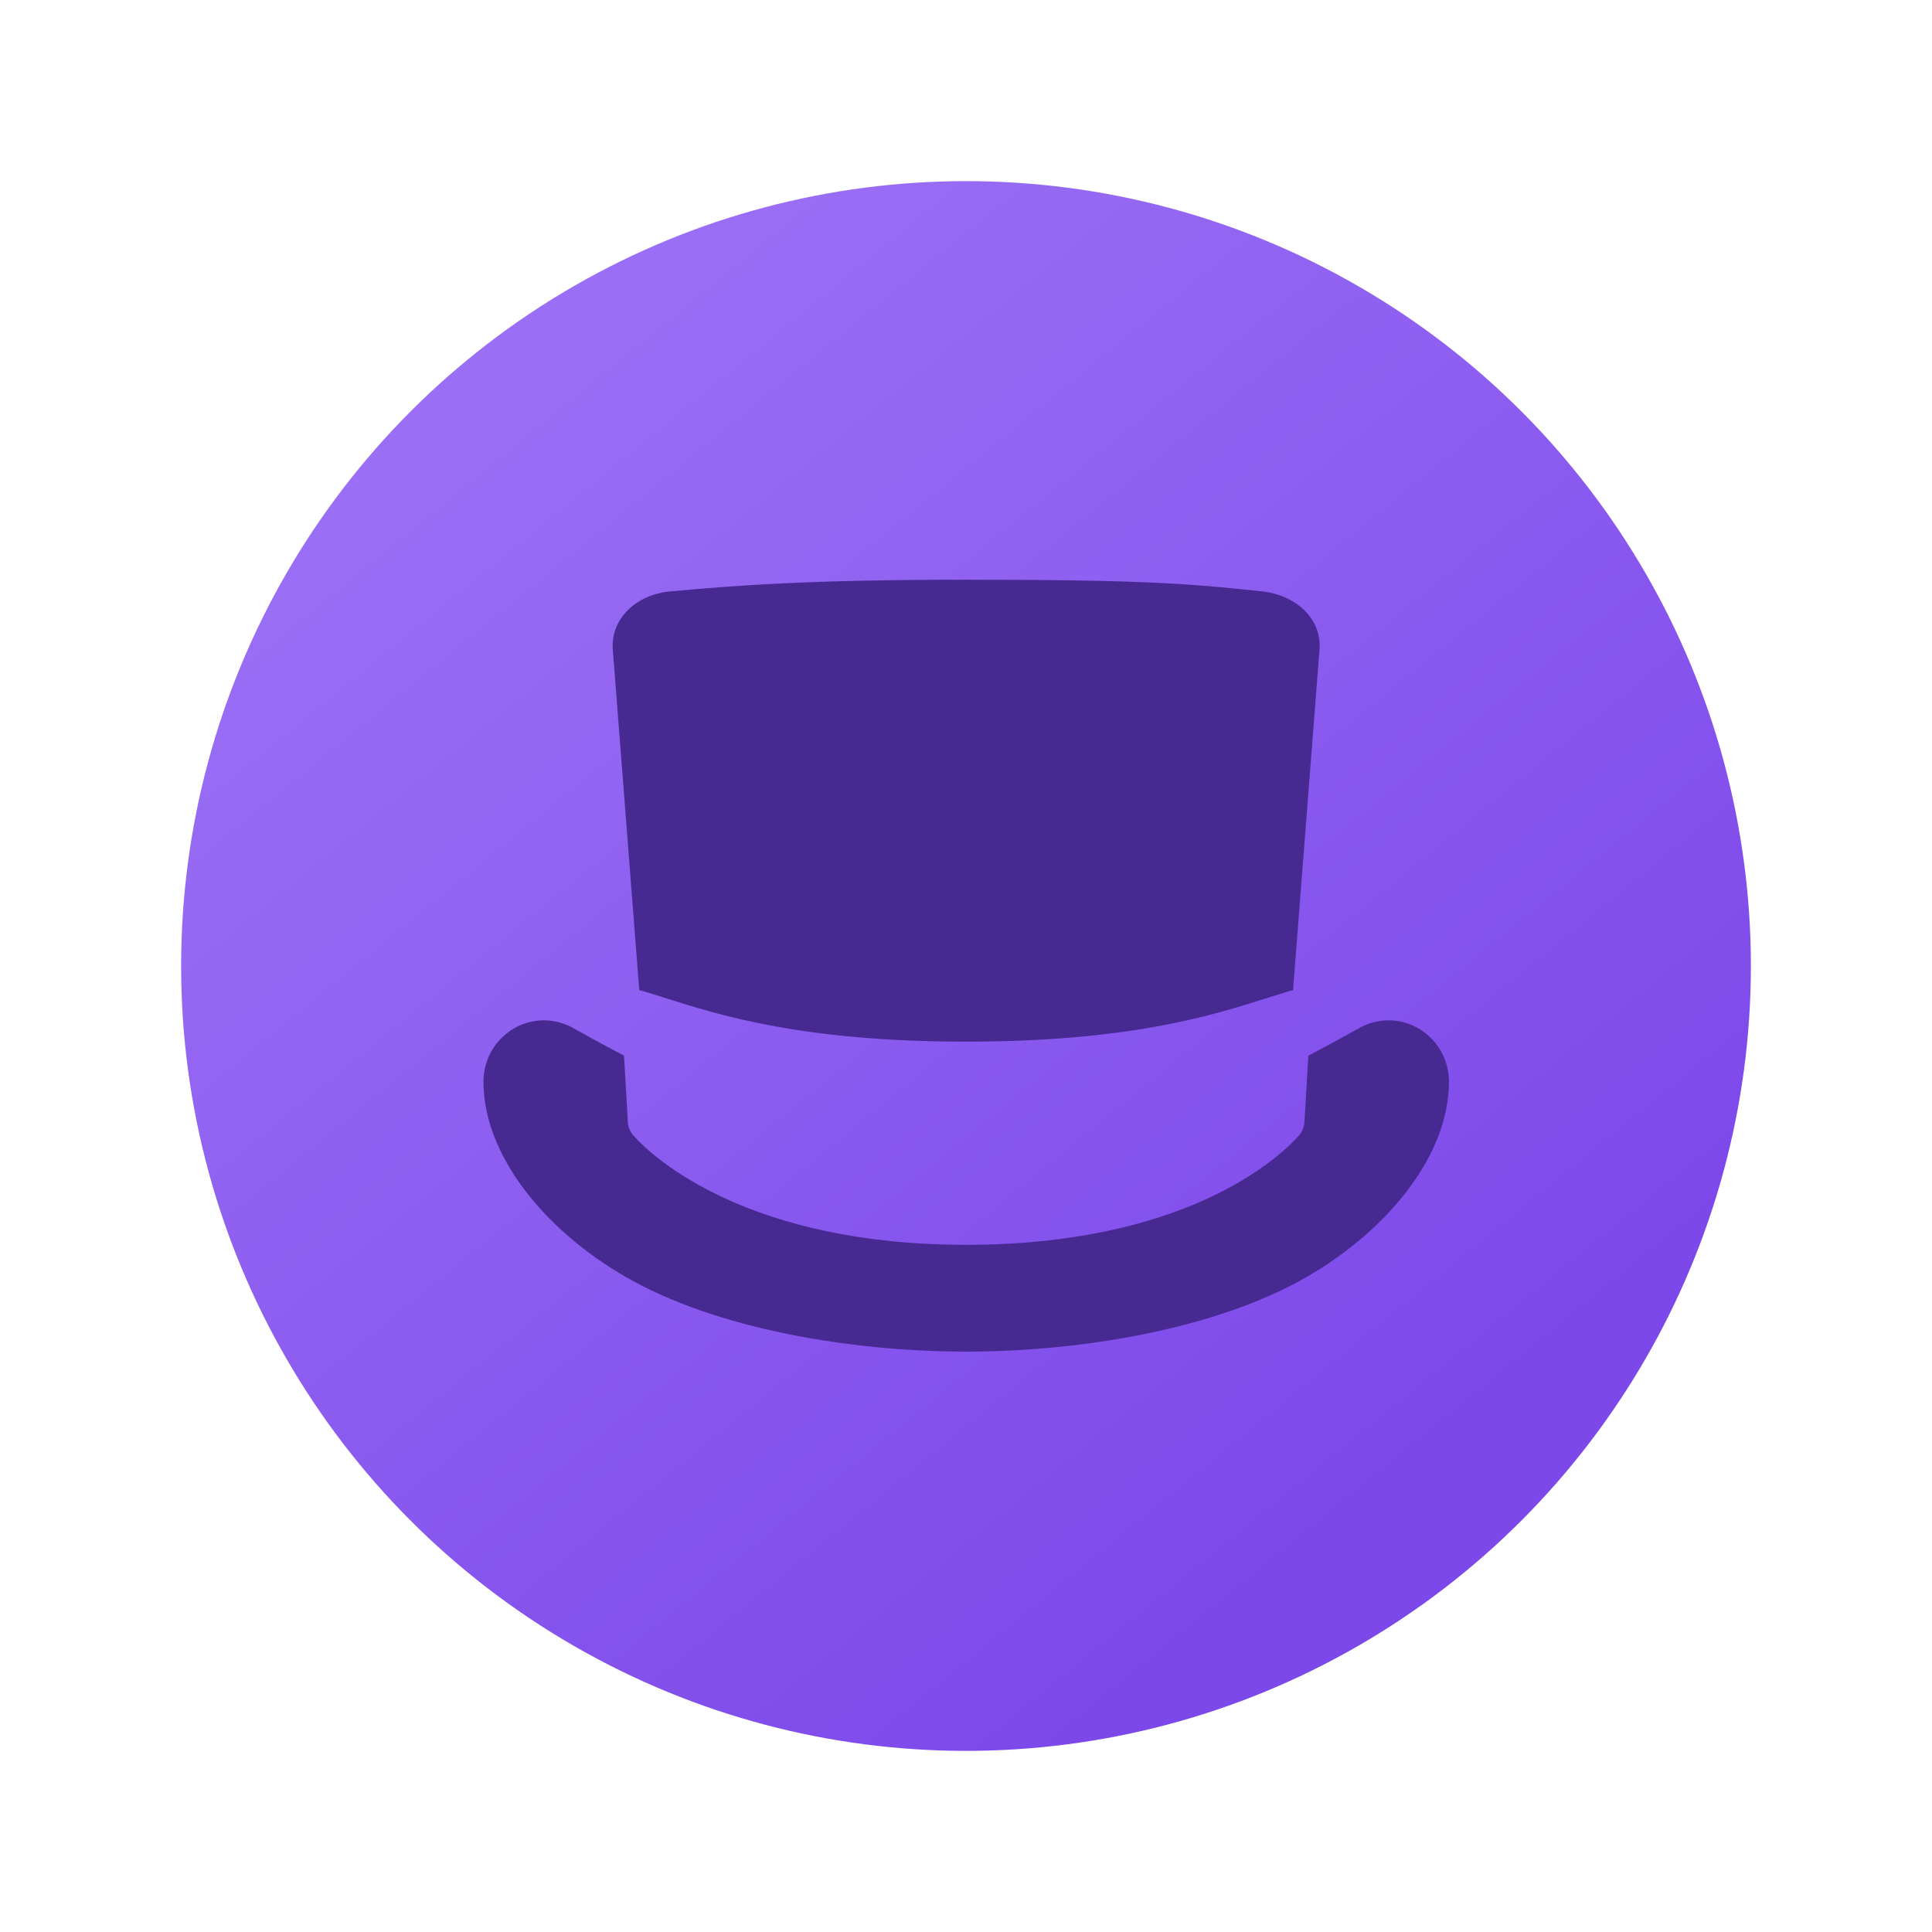 <svg width="32" height="32" viewBox="0 0 32 32" fill="none" xmlns="http://www.w3.org/2000/svg">
  <circle cx="16" cy="16" r="13" fill="url(#paint0_linear_14937_4240)" />
  <g clip-path="url(#clip0_14937_4240)">
    <path
      d="M10.336 17.485L10.4 18.595C10.405 18.671 10.435 18.742 10.485 18.8C10.839 19.205 12.426 20.618 16.002 20.618C19.579 20.618 21.146 19.224 21.514 18.808C21.569 18.745 21.601 18.667 21.606 18.585L21.67 17.485C22.096 17.265 22.535 17.015 22.535 17.015C23.226 16.661 23.997 17.17 23.999 17.915C24.001 19.121 23.004 20.36 21.659 21.141C20.142 22.022 17.878 22.387 16.003 22.387C14.129 22.387 11.865 22.022 10.348 21.141C9.003 20.36 8.006 19.121 8.008 17.915C8.009 17.17 8.781 16.661 9.472 17.015C9.472 17.015 9.911 17.264 10.336 17.485Z"
      fill="#472A91" />
    <path
      d="M16.003 9.602C18.927 9.602 19.72 9.667 20.909 9.796H20.908C21.456 9.855 21.896 10.241 21.855 10.763L21.417 16.4C21.28 16.437 21.13 16.485 20.963 16.538C20.084 16.816 18.707 17.253 16.003 17.253C13.299 17.253 11.921 16.816 11.043 16.538C10.875 16.485 10.726 16.437 10.588 16.4L10.15 10.763C10.11 10.241 10.548 9.846 11.097 9.796C12.271 9.688 13.494 9.602 16.003 9.602ZM10.798 19.101L10.8 19.121L10.83 19.127C10.819 19.118 10.809 19.11 10.798 19.101ZM21.178 19.127L21.206 19.121L21.207 19.103C21.198 19.111 21.188 19.119 21.178 19.127Z"
      fill="#472A91" />
  </g>
  <defs>
    <linearGradient id="paint0_linear_14937_4240" x1="7" y1="6" x2="22.5" y2="25" gradientUnits="userSpaceOnUse">
      <stop stop-color="#9B70F5" />
      <stop offset="1" stop-color="#7D48EA" />
    </linearGradient>
    <clip-path id="clip0_14937_4240">
      <rect width="16" height="12.8" fill="white" transform="translate(8 9.6)" />
    </clip-path>
  </defs>
</svg>